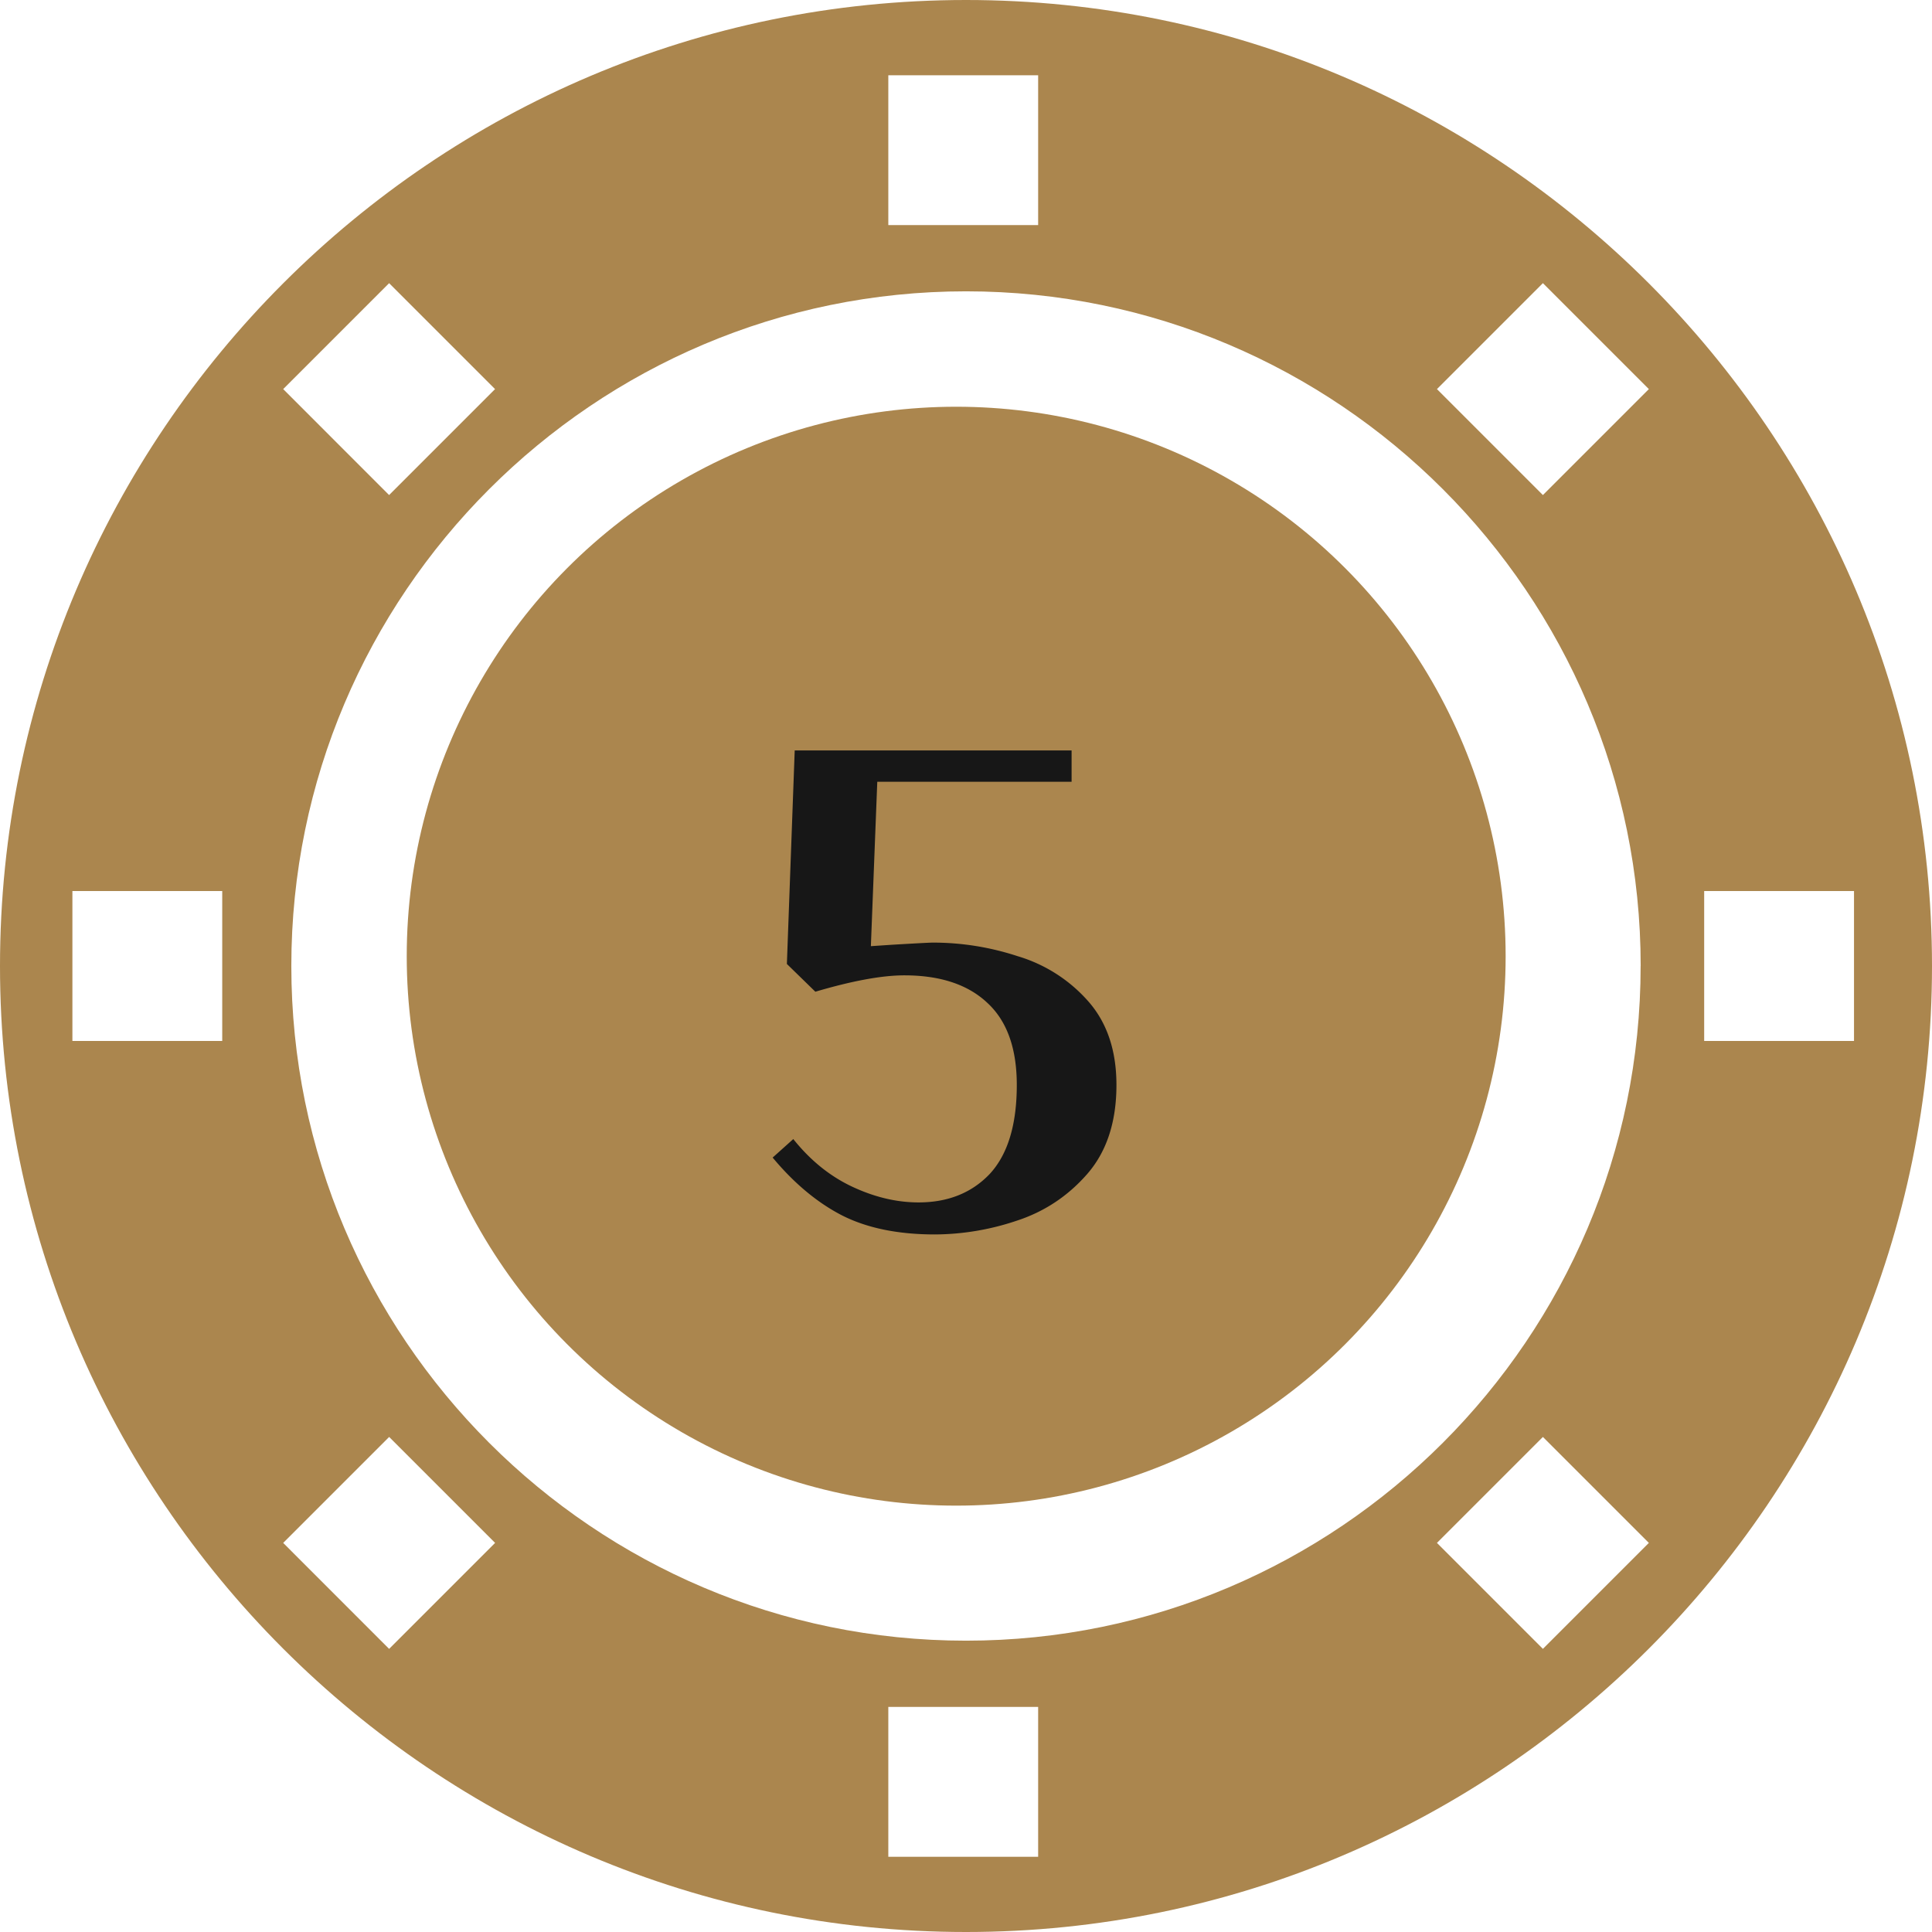 <svg width="38" height="38" fill="none" xmlns="http://www.w3.org/2000/svg"><path d="M19 0C8.523 0 0 8.523 0 19s8.523 19 19 19c10.476 0 19-8.523 19-19S29.477 0 19 0zm-1.528 1.48h2.947v2.947h-2.947V1.479zM32.269 19c0 7.317-5.952 13.27-13.269 13.27S5.73 26.316 5.73 19c0-7.317 5.954-13.27 13.27-13.27 7.317 0 13.27 5.953 13.27 13.27zM7.653 5.569l2.084 2.084-2.084 2.084L5.57 7.653 7.653 5.57zm-3.28 14.905H1.424v-2.948h2.947v2.948zm3.28 11.957L5.57 30.347l2.084-2.084 2.084 2.084-2.084 2.084zm12.766 4.09h-2.947v-2.948h2.947v2.948zm9.928-4.09l-2.084-2.084 2.084-2.084 2.084 2.084-2.084 2.084zm0-22.694l-2.084-2.084 2.084-2.084 2.084 2.084-2.084 2.084zm3.172 10.737v-2.948h2.947v2.948H33.52z" fill="#AB864E"/><circle cx="18.807" cy="18.807" r="10.807" fill="#AB864E"/><path d="M18.389 24.28c-.728 0-1.34-.126-1.834-.378-.486-.252-.938-.63-1.358-1.134l.406-.364c.336.42.723.733 1.162.938.438.205.872.308 1.302.308.578 0 1.045-.187 1.4-.56.354-.383.532-.966.532-1.75 0-.719-.192-1.255-.574-1.61-.383-.364-.929-.546-1.638-.546-.439 0-1.022.107-1.75.322l-.56-.546.154-4.2h5.446v.616h-3.822l-.126 3.234.42-.028c.476-.028.742-.042.798-.042.569 0 1.124.089 1.666.266a2.98 2.98 0 011.386.882c.373.42.56.97.56 1.652 0 .728-.192 1.311-.574 1.75-.383.439-.85.747-1.4.924a5.108 5.108 0 01-1.596.266z" fill="#171717"/></svg>